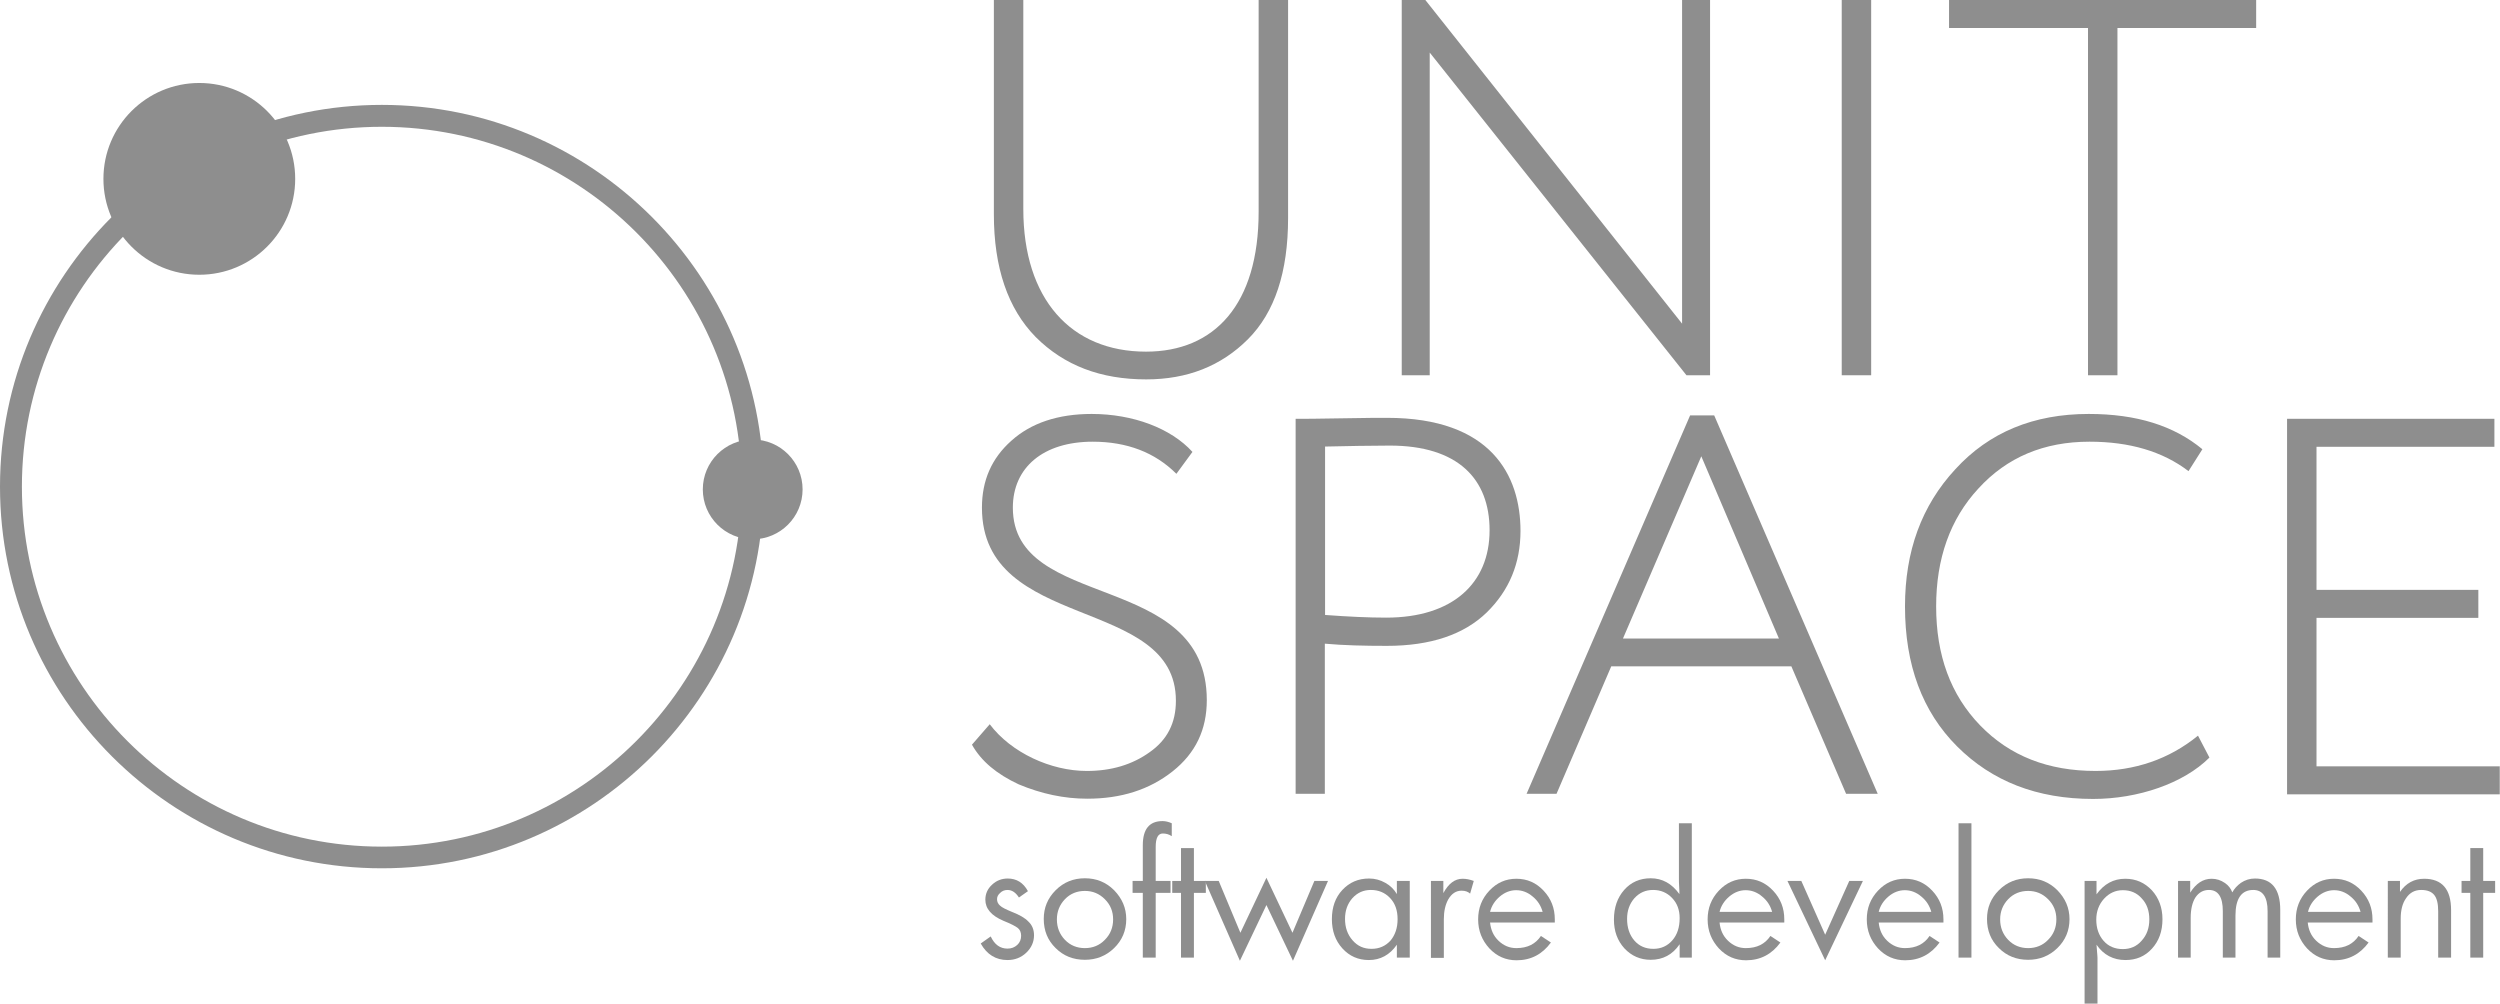 ﻿<?xml version="1.0" encoding="utf-8"?>
<!-- Generator: Adobe Illustrator 21.0.0, SVG Export Plug-In . SVG Version: 6.00 Build 0)  -->
<svg version="1.1" id="Слой_1" xmlns="http://www.w3.org/2000/svg" xmlns:xlink="http://www.w3.org/1999/xlink" x="0px" y="0px"
	 viewBox="0 0 1027.3 412.4" style="enable-background:new 0 0 1027.3 412.4;" xml:space="preserve">
<style type="text/css">
	.st0{fill:#8e8e8e;}
</style>
<g>
	<g>
		<path class="st0" d="M702.6,154.2H693L587.5,21.6v132.6H576V0h9.7l105.5,133V0h11.5V154.2z"/>
		<path class="st0" d="M529.3,0v89.6c0,22.2-5.5,38.8-16.5,49.8c-11,11-24.9,16.5-41.8,16.5c-18.7,0-33.7-5.7-45.4-17.4
			c-11.5-11.7-17.2-28.6-17.2-50.4V0h12.1v85.9c0,37,19.6,58.6,50.4,58.6c28.2,0,46.3-19.4,46.3-57.5V0H529.3z"/>
		<path class="st0" d="M756.8,154.2V0h12.1v154.2H756.8z"/>
		<path class="st0" d="M800.9,11.5V0h126.2v11.5h-57v142.7h-12.1V11.5H800.9z"/>
	</g>
	<g>
		<path class="st0" d="M403.5,208.6c0-11.2,4-20.3,12.1-27.5c8.1-7.3,19.2-11,33-11c17,0,32.6,5.9,41.4,15.6l-6.6,9
			c-8.8-8.8-20.3-13.2-34.4-13.2c-20.3,0-32.8,10.6-32.8,27.1c0,42.9,79.7,25.5,79.7,79.1c0,12.1-4.6,21.8-14.1,29.3
			c-9.5,7.5-21.1,11.2-35,11.2c-9.5,0-18.9-2-28.2-5.9c-9-4.2-15.4-9.5-19.2-16.3l7.3-8.4c8.8,11.7,25.1,19.2,39.9,19.2
			c10.1,0,18.7-2.6,25.8-7.7c7.3-5.1,10.8-12.1,10.8-21.1C483.3,244.5,403.5,259.9,403.5,208.6z"/>
		<path class="st0" d="M544.5,326.2h-12.1V172.1c2.9,0,9,0,18.7-0.2c9.7-0.2,16.1-0.2,18.9-0.2c42.7,0,54.8,23.6,54.8,46.5
			c0,13.2-4.6,24.4-13.9,33.5c-9.3,9-22.9,13.7-41,13.7c-9.3,0-17.8-0.2-25.5-0.9V326.2z M544.5,183.5v69.2
			c9.5,0.7,17.8,1.1,25.1,1.1c27.3,0,42.5-14.1,42.5-35.9c0-21.1-13-34.8-41-34.8C563,183.1,554.2,183.3,544.5,183.5z"/>
		<path class="st0" d="M627.3,326.2l67.2-155.5h9.9l67.2,155.5h-13l-22.5-52.4h-74l-22.5,52.4H627.3z M699.1,187.5l-32.2,74.9H731
			L699.1,187.5z"/>
		<path class="st0" d="M907.9,311.3c-10.6,10.6-29.3,17-47.8,17c-23.1,0-41.6-7.3-55.9-21.6c-14.3-14.3-21.4-33.5-21.4-57.5
			c0-22.7,6.8-41.4,20.7-56.4c13.9-15.2,32.2-22.7,54.8-22.7c19.6,0,35,4.8,46.7,14.5l-5.7,9c-10.6-8.1-24.2-12.1-40.7-12.1
			c-18.7,0-33.9,6.4-45.6,19.2c-11.7,12.6-17.4,28.9-17.4,48.5c0,20,5.9,36.3,18.1,48.9s28,18.7,47.4,18.7
			c16.1,0,30.2-4.8,42.1-14.5L907.9,311.3z"/>
		<path class="st0" d="M939.8,326.2V172.1h85.2v11.5h-73.1v58.8h66.5v11.5h-66.5v61h75.3v11.5H939.8z"/>
	</g>
	<g>
		<path class="st0" d="M424.9,384.3c0,2.8-1.1,5.2-3.2,7.2c-2.1,2-4.7,3-7.7,3c-4.8,0-8.5-2.3-11-6.8l4.1-2.9c1.6,3.4,3.9,5,6.9,5
			c1.6,0,2.9-0.5,4-1.5c1.1-1,1.6-2.3,1.6-3.8c0-1.4-0.5-2.5-1.4-3.2c-0.9-0.7-2.8-1.7-5.8-2.9c-5-2.1-7.5-5-7.5-8.7
			c0-2.4,0.9-4.5,2.8-6.2c1.8-1.7,4-2.5,6.4-2.5c3.6,0,6.4,1.7,8.3,5.2l-3.7,2.6c-1.3-2-2.8-3.1-4.7-3.1c-1.2,0-2.2,0.4-3,1.2
			c-0.9,0.8-1.3,1.6-1.3,2.6c0,1,0.4,1.9,1.2,2.6c0.8,0.8,2.5,1.6,4.9,2.6c3.1,1.2,5.4,2.5,6.8,4C424.1,380.1,424.9,382,424.9,384.3
			z"/>
		<path class="st0" d="M462.8,377.7c0,4.7-1.7,8.7-5,11.9c-3.3,3.2-7.3,4.8-12,4.8c-4.8,0-8.8-1.6-12-4.8c-3.3-3.2-4.9-7.2-4.9-12
			c0-4.6,1.6-8.5,4.9-11.8c3.3-3.3,7.3-4.9,12-4.9c4.7,0,8.7,1.6,12,4.9C461.1,369.2,462.8,373.1,462.8,377.7z M457.4,377.8
			c0-3.3-1.1-6-3.4-8.3c-2.3-2.3-5-3.4-8.2-3.4c-3.2,0-6,1.1-8.2,3.4c-2.2,2.3-3.3,5.1-3.3,8.3c0,3.3,1.1,6.1,3.3,8.4s5,3.4,8.2,3.4
			c3.2,0,6-1.1,8.2-3.4C456.3,383.9,457.4,381.1,457.4,377.8z"/>
		<path class="st0" d="M481.5,343.6c-1.2-0.8-2.4-1.1-3.7-1.1c-1.9,0-2.9,1.8-2.9,5.5v14h6.1v4.9h-6.1v26.6h-5.3v-26.6h-4.2V362h4.2
			v-14.7c0-6.6,2.7-9.9,8.1-9.9c1.2,0,2.5,0.3,3.8,0.9V343.6z"/>
		<path class="st0" d="M495.5,366.9h-4.9v26.6h-5.3v-26.6h-3.6V362h3.6v-13.5h5.3V362h4.9V366.9z"/>
		<path class="st0" d="M545.7,362l-14.4,32.8l-10.9-22.9l-10.9,22.9L495.1,362h5.7l8.9,21.3l10.7-22.6l10.7,22.6l9-21.3H545.7z"/>
		<path class="st0" d="M579.3,393.5H574v-5.3c-2.9,4.2-6.8,6.3-11.5,6.3c-4.4,0-8-1.6-10.9-4.8c-2.9-3.2-4.3-7.2-4.3-12
			c0-4.9,1.4-8.9,4.3-12c2.9-3.1,6.5-4.7,11-4.7c2.4,0,4.6,0.6,6.7,1.8c2,1.1,3.6,2.7,4.7,4.6V362h5.3V393.5z M574.3,377.7
			c0-3.6-1-6.5-3.1-8.7c-2.1-2.2-4.7-3.3-7.9-3.3c-3,0-5.5,1.1-7.6,3.4c-2,2.3-3,5.1-3,8.5c0,3.5,1,6.4,3.1,8.8s4.6,3.5,7.8,3.5
			c3.1,0,5.7-1.1,7.8-3.4C573.3,384.2,574.3,381.3,574.3,377.7z"/>
		<path class="st0" d="M605.6,362l-1.5,5.2c-0.9-0.8-2-1.2-3.5-1.2c-2.3,0-4.1,1.2-5.5,3.6c-1.2,2.2-1.8,4.9-1.8,8.1v15.9h-5.3V362
			h5.1v5c2.1-3.9,4.7-5.9,7.9-5.9C602.5,361.1,604,361.4,605.6,362z"/>
		<path class="st0" d="M638.8,379.1h-26.5c0.3,3,1.4,5.5,3.5,7.5s4.5,3,7.3,3c4.6,0,7.9-1.7,10.1-5l4.1,2.7
			c-3.5,4.8-8.2,7.3-14.1,7.3c-4.4,0-8.1-1.6-11.2-4.9c-3-3.3-4.6-7.2-4.6-11.9c0-4.6,1.5-8.5,4.6-11.8c3.1-3.3,6.8-4.9,11.1-4.9
			c4.4,0,8.1,1.6,11.2,4.9c3.1,3.3,4.6,7.2,4.6,11.8V379.1z M633.9,374.7c-0.7-2.5-2-4.6-4.1-6.3c-2.1-1.8-4.4-2.6-6.8-2.6
			c-2.4,0-4.7,0.9-6.7,2.6c-2,1.7-3.4,3.8-4,6.3H633.9z"/>
		<path class="st0" d="M695.2,393.5h-5v-5.5c-2.9,4.3-6.9,6.4-11.9,6.4c-4.3,0-7.9-1.6-10.8-4.7c-2.9-3.2-4.3-7.1-4.3-11.8
			c0-5,1.4-9,4.2-12.2c2.8-3.2,6.5-4.8,10.9-4.8c4.8,0,8.7,2.2,11.8,6.5c0-0.6,0-1.6-0.1-3c-0.1-1.5-0.1-2.6-0.1-3.4v-22.7h5.3
			V393.5z M690.2,377.3c0-3.4-1-6.1-3.1-8.3c-2.1-2.2-4.7-3.3-7.8-3.3s-5.6,1.1-7.7,3.4c-2,2.3-3,5.1-3,8.5c0,3.6,1,6.6,3,8.9
			c2,2.3,4.6,3.4,7.8,3.4c3.2,0,5.8-1.2,7.8-3.5C689.2,384.1,690.2,381.1,690.2,377.3z"/>
		<path class="st0" d="M733.1,379.1h-26.5c0.3,3,1.4,5.5,3.5,7.5s4.5,3,7.3,3c4.6,0,7.9-1.7,10.1-5l4.1,2.7
			c-3.5,4.8-8.2,7.3-14.1,7.3c-4.4,0-8.1-1.6-11.2-4.9c-3-3.3-4.6-7.2-4.6-11.9c0-4.6,1.5-8.5,4.6-11.8c3.1-3.3,6.8-4.9,11.1-4.9
			c4.4,0,8.1,1.6,11.2,4.9c3.1,3.3,4.6,7.2,4.6,11.8V379.1z M728.2,374.7c-0.7-2.5-2-4.6-4.1-6.3c-2.1-1.8-4.4-2.6-6.8-2.6
			c-2.4,0-4.7,0.9-6.7,2.6c-2,1.7-3.4,3.8-4,6.3H728.2z"/>
		<path class="st0" d="M765.5,362l-15.5,32.6L734.5,362h5.7l9.8,22.1l9.9-22.1H765.5z"/>
		<path class="st0" d="M798.5,379.1h-26.5c0.3,3,1.4,5.5,3.5,7.5s4.5,3,7.3,3c4.6,0,7.9-1.7,10.1-5l4.1,2.7
			c-3.5,4.8-8.2,7.3-14.1,7.3c-4.4,0-8.1-1.6-11.2-4.9c-3-3.3-4.6-7.2-4.6-11.9c0-4.6,1.5-8.5,4.6-11.8c3.1-3.3,6.8-4.9,11.1-4.9
			c4.4,0,8.1,1.6,11.2,4.9c3.1,3.3,4.6,7.2,4.6,11.8V379.1z M793.6,374.7c-0.7-2.5-2-4.6-4.1-6.3c-2.1-1.8-4.4-2.6-6.8-2.6
			c-2.4,0-4.7,0.9-6.7,2.6c-2,1.7-3.4,3.8-4,6.3H793.6z"/>
		<path class="st0" d="M810.1,393.5h-5.3v-55.2h5.3V393.5z"/>
		<path class="st0" d="M850.4,377.7c0,4.7-1.7,8.7-5,11.9c-3.3,3.2-7.3,4.8-12,4.8c-4.8,0-8.8-1.6-12-4.8c-3.3-3.2-4.9-7.2-4.9-12
			c0-4.6,1.6-8.5,4.9-11.8c3.3-3.3,7.3-4.9,12-4.9c4.7,0,8.7,1.6,12,4.9C848.7,369.2,850.4,373.1,850.4,377.7z M845,377.8
			c0-3.3-1.1-6-3.4-8.3c-2.3-2.3-5-3.4-8.2-3.4c-3.2,0-6,1.1-8.2,3.4c-2.2,2.3-3.3,5.1-3.3,8.3c0,3.3,1.1,6.1,3.3,8.4s5,3.4,8.2,3.4
			c3.2,0,6-1.1,8.2-3.4C843.9,383.9,845,381.1,845,377.8z"/>
		<path class="st0" d="M888.6,377.7c0,4.9-1.4,8.9-4.3,12.1c-2.9,3.2-6.5,4.7-10.9,4.7c-5,0-9-2.1-11.9-6.3c0,0.5,0.1,1.3,0.2,2.6
			c0.1,1.3,0.2,2.2,0.2,2.8v18.8h-5.3V362h4.9v5.5c3.1-4.3,7-6.4,11.8-6.4c4.4,0,8,1.6,11,4.8C887.1,369,888.6,373,888.6,377.7z
			 M883.2,377.8c0-3.5-1-6.4-3.1-8.6c-2-2.3-4.6-3.4-7.8-3.4c-3,0-5.6,1.2-7.7,3.5c-2.1,2.3-3.2,5.2-3.2,8.6c0,3.5,1,6.4,3,8.7
			c2,2.3,4.7,3.4,7.9,3.4c3.1,0,5.7-1.1,7.7-3.4C882.2,384.2,883.2,381.3,883.2,377.8z"/>
		<path class="st0" d="M937.1,393.5h-5.3v-19.1c0-5.8-2-8.7-5.9-8.7c-4.8,0-7.3,3.5-7.3,10.5v17.3h-5.2v-19.1c0-5.8-1.9-8.7-5.7-8.7
			c-2.3,0-4.1,1-5.5,3c-1.3,2-2,4.8-2,8.5v16.3H895V362h5v4.8c2.4-3.8,5.3-5.7,8.8-5.7c2,0,3.8,0.6,5.4,1.7c1.5,1,2.5,2.3,3.1,3.9
			c0.8-1.5,2-2.8,3.5-3.9c1.8-1.2,3.7-1.8,5.8-1.8c6.9,0,10.4,4.3,10.4,12.9V393.5z"/>
		<path class="st0" d="M974.8,379.1h-26.5c0.3,3,1.4,5.5,3.5,7.5s4.5,3,7.3,3c4.6,0,7.9-1.7,10.1-5l4.1,2.7
			c-3.5,4.8-8.2,7.3-14.1,7.3c-4.4,0-8.1-1.6-11.2-4.9c-3-3.3-4.6-7.2-4.6-11.9c0-4.6,1.5-8.5,4.6-11.8c3.1-3.3,6.8-4.9,11.1-4.9
			c4.4,0,8.1,1.6,11.2,4.9c3.1,3.3,4.6,7.2,4.6,11.8V379.1z M970,374.7c-0.7-2.5-2-4.6-4.1-6.3c-2.1-1.8-4.4-2.6-6.8-2.6
			c-2.4,0-4.7,0.9-6.7,2.6c-2,1.7-3.4,3.8-4,6.3H970z"/>
		<path class="st0" d="M1007.2,393.5h-5.3v-19c0-3.1-0.5-5.3-1.6-6.7s-2.9-2.1-5.4-2.1c-2.6,0-4.7,1.1-6.2,3.4
			c-1.5,2.1-2.2,4.9-2.2,8.4v16h-5.3V362h5v4.5c2.5-3.6,5.8-5.4,9.9-5.4c7.4,0,11.1,4.3,11.1,12.9V393.5z"/>
		<path class="st0" d="M1025.3,366.9h-4.9v26.6h-5.3v-26.6h-3.6V362h3.6v-13.5h5.3V362h4.9V366.9z"/>
	</g>
	<g>
		<path class="st0" d="M156.9,356.8C70.4,356.8,0,286.5,0,200C0,113.4,70.4,43.1,156.9,43.1S313.8,113.4,313.8,200
			C313.8,286.5,243.4,356.8,156.9,356.8z M156.9,52.1C75.3,52.1,9,118.4,9,200c0,81.5,66.3,147.9,147.9,147.9S304.8,281.5,304.8,200
			C304.8,118.4,238.4,52.1,156.9,52.1z"/>
	</g>
	<circle class="st0" cx="81.9" cy="73.5" r="39.4"/>
	<circle class="st0" cx="309.3" cy="201.1" r="20.5"/>
</g>
</svg>
